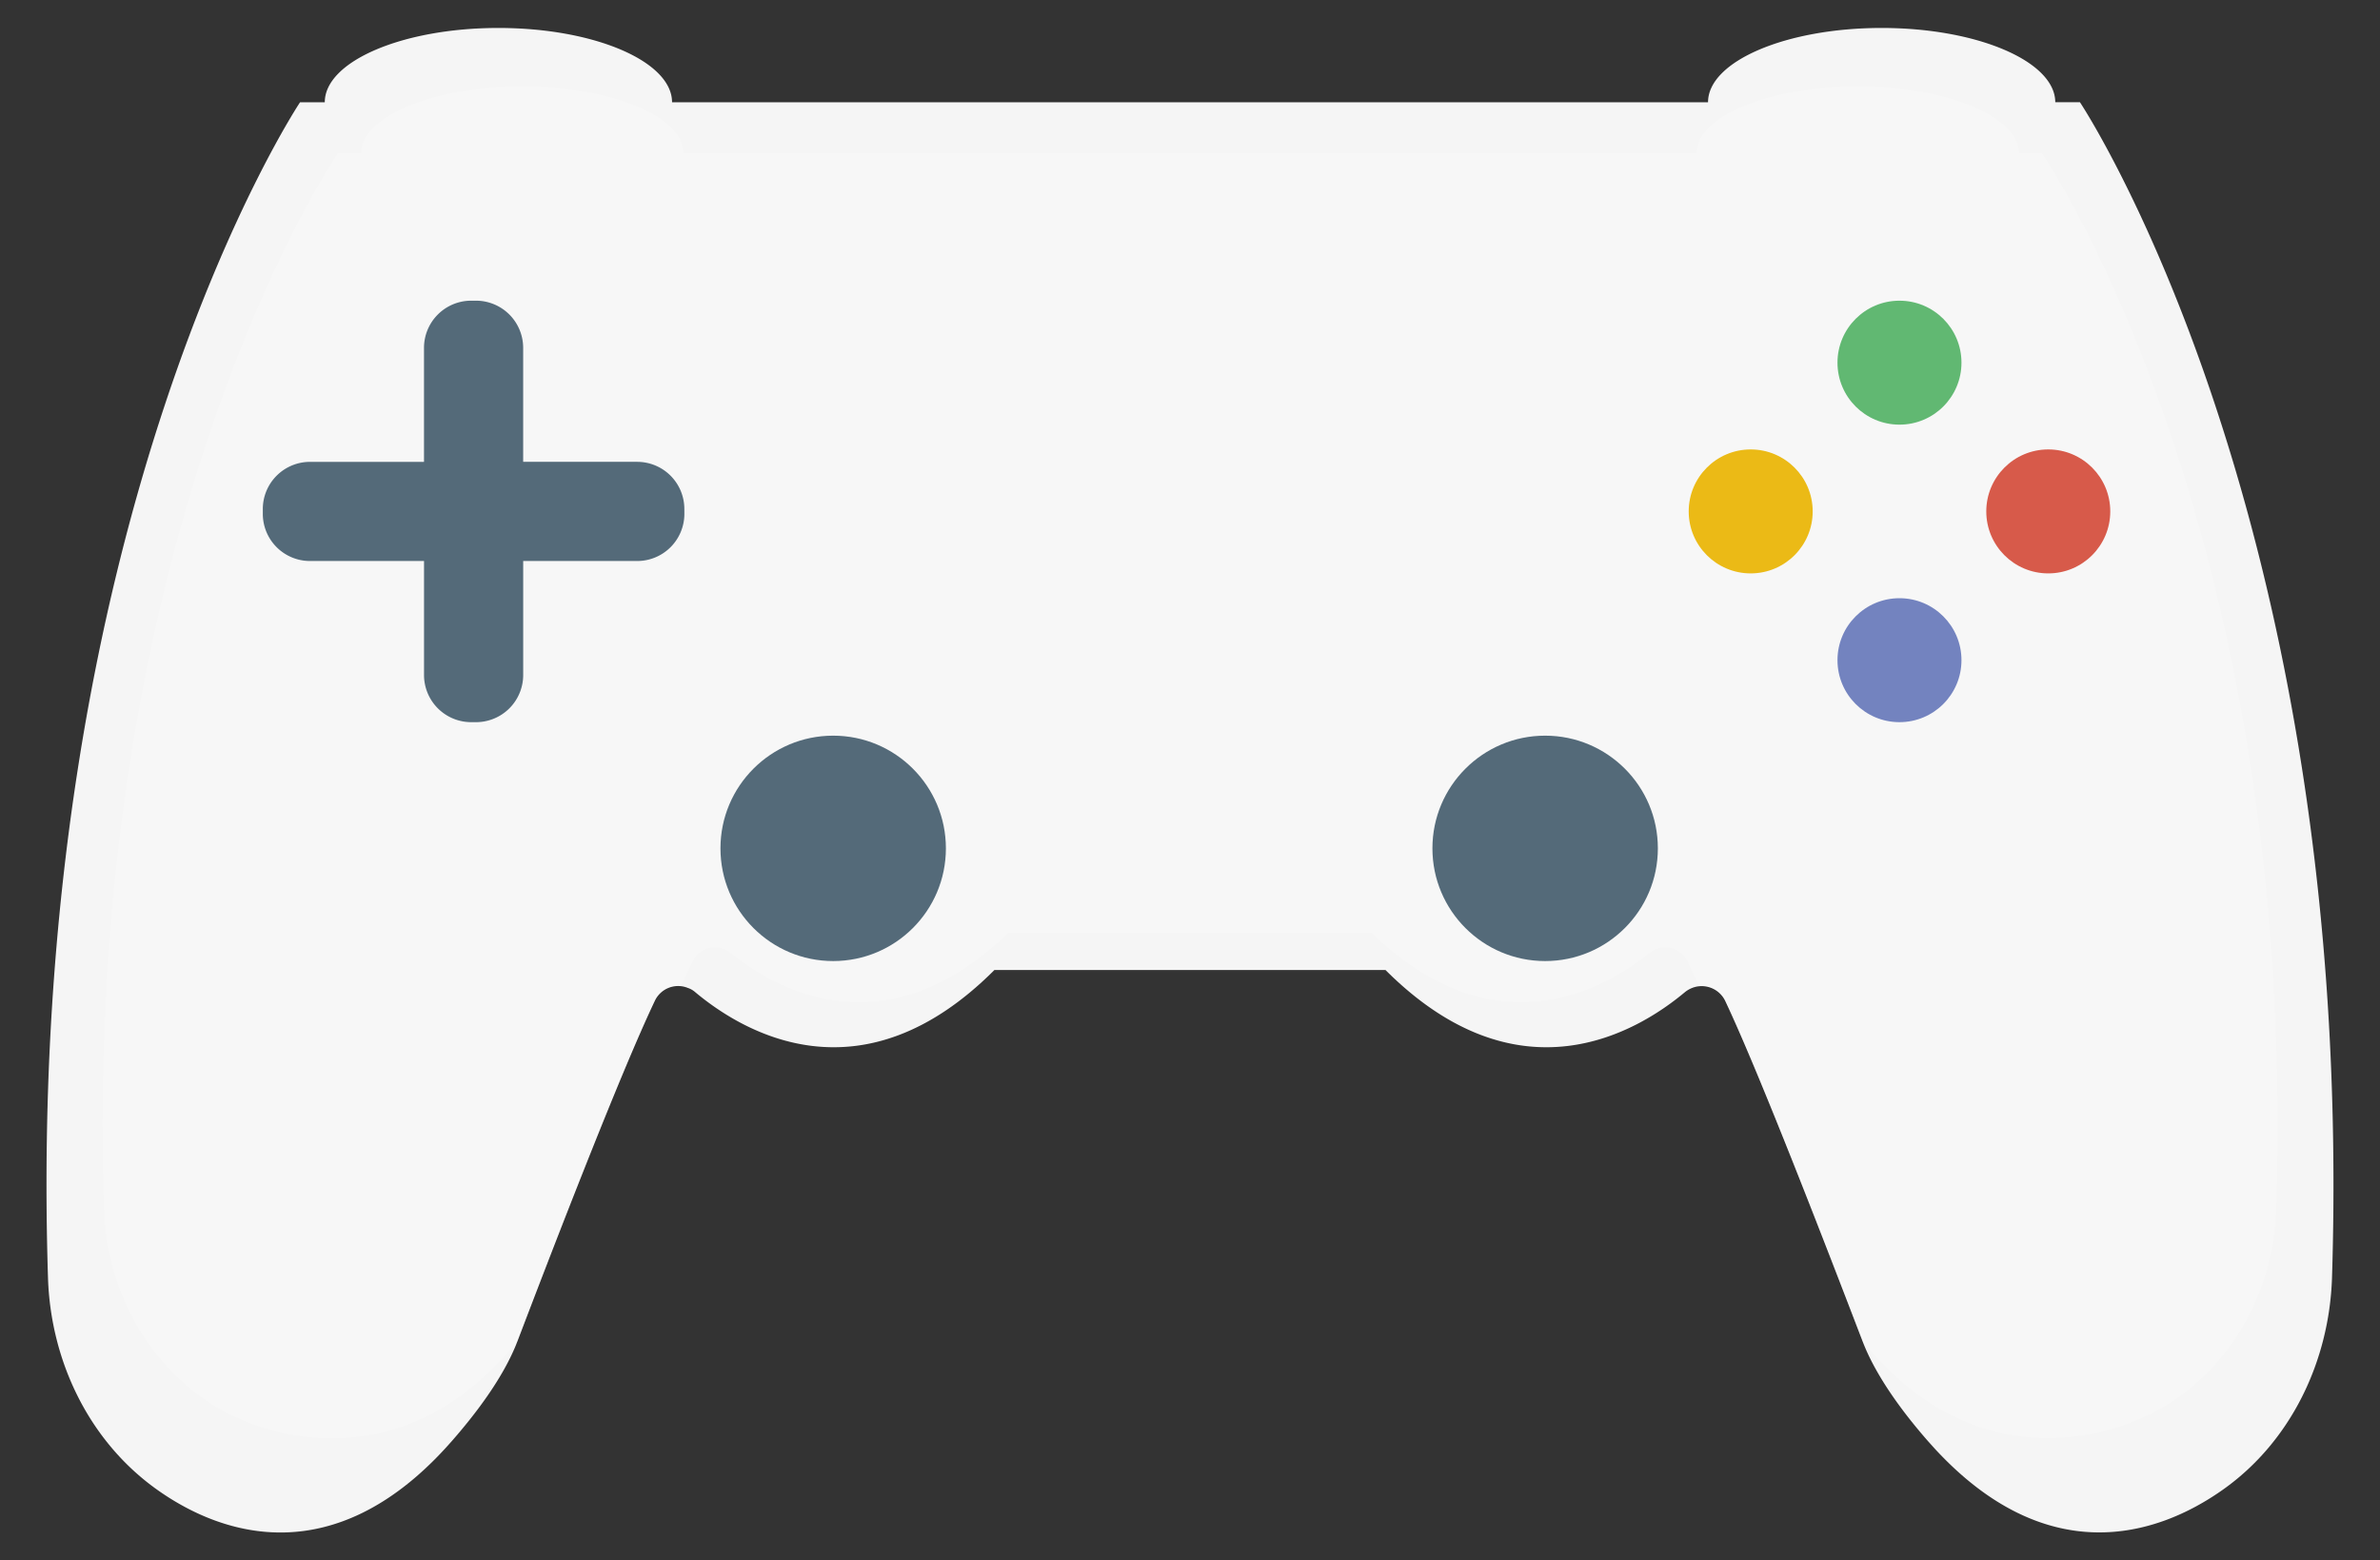 <svg xmlns="http://www.w3.org/2000/svg" xmlns:xlink="http://www.w3.org/1999/xlink" viewBox="0 0 936 613.78"><rect x="0" y="0" width="936" height="613.78" fill="#333333" stroke="none"/><defs><style>.cls-1{fill:#f5f5f5;}.cls-2{clip-path:url(#clip-path);}.cls-3{opacity:0.2;}.cls-4{fill:#fff;}.cls-5{fill:#546a79;}.cls-6{fill:#ebba16;}.cls-7{fill:#7383bf;}.cls-8{fill:#61b872;}.cls-9{fill:#d75a4a;}</style><clipPath id="clip-path"><path class="cls-1" d="M818,40.22h-9.71C808.25,24.12,777.63,11,740,11s-68.27,13.14-68.27,29.23H264.3C264.3,24.12,233.68,11,196,11s-68.27,13.14-68.27,29.23H118S9.44,203,18.87,502.48c1,32.84,16.1,64.39,42.83,83.44s69.75,31.36,113.42-16.19l2.5-2.78c8.6-9.81,20.26-24.61,25.9-39.41,13.14-34.51,40.24-104.91,53.93-133.68a10.11,10.11,0,0,1,13-5.27,8.47,8.47,0,0,1,3.05,1.76c19.06,15.91,65.5,43.39,117.58-8.79H544.88c52.18,52.18,98.61,24.7,117.67,8.79a10.87,10.87,0,0,1,3-1.76,10.25,10.25,0,0,1,13,5.27c13.6,28.77,40.7,99.17,53.93,133.68,5.64,14.8,17.21,29.6,25.81,39.41l2.5,2.78c43.76,47.55,86.77,35.15,113.51,16.19s41.81-50.6,42.83-83.44C926.48,203,818,40.22,818,40.22Z"/></clipPath></defs><title>toornamen icon</title><g id="Layer_13" data-name="Layer 13"><path class="cls-1" d="M818,40.22h-9.71C808.25,24.12,777.63,11,740,11s-68.27,13.14-68.27,29.23H264.3C264.3,24.12,233.68,11,196,11s-68.27,13.14-68.27,29.23H118S9.44,203,18.87,502.48c1,32.84,16.1,64.39,42.83,83.44s69.75,31.36,113.42-16.19l2.5-2.78c8.6-9.81,20.26-24.61,25.9-39.41,13.14-34.51,40.24-104.91,53.93-133.68a10.11,10.11,0,0,1,13-5.27,8.47,8.47,0,0,1,3.05,1.76c19.06,15.91,65.5,43.39,117.58-8.79H544.88c52.18,52.18,98.61,24.7,117.67,8.79a10.87,10.87,0,0,1,3-1.76,10.25,10.25,0,0,1,13,5.27c13.6,28.77,40.7,99.17,53.93,133.68,5.64,14.8,17.21,29.6,25.81,39.41l2.5,2.78c43.76,47.55,86.77,35.15,113.51,16.19s41.81-50.6,42.83-83.44C926.48,203,818,40.22,818,40.22Z"/><g class="cls-2"><g class="cls-3"><path class="cls-4" d="M803.06,60.3h-9C794,45.84,765.6,34,730.63,34s-63.41,11.8-63.41,26.26H268.79c0-14.46-28.44-26.26-63.41-26.26S142,45.84,142,60.3h-9.11s-100.79,146.28-92,415.32c.95,29.5,15,57.85,39.78,75S155.4,578.76,196,536l2.32-2.49c8-8.81,18.82-22.11,24.06-35.41,12.2-31,37.38-94.25,50.1-120.1a9.51,9.51,0,0,1,12-4.74,7.93,7.93,0,0,1,2.84,1.58c17.7,14.3,60.84,39,109.21-7.9h142.9c48.46,46.88,91.6,22.19,109.3,7.9a10.18,10.18,0,0,1,2.75-1.58A9.65,9.65,0,0,1,663.57,378c12.63,25.85,37.81,89.1,50.09,120.1,5.24,13.3,16,26.6,24,35.41L740,536c40.64,42.72,90.6,31.58,115.43,14.54s38.84-45.46,39.78-75C903.86,206.58,803.06,60.3,803.06,60.3Z"/></g></g><path class="cls-5" d="M269.15,202.18a18.56,18.56,0,0,1-18.5,18.5H205.76v44.89a18.56,18.56,0,0,1-18.5,18.5h-2a18.56,18.56,0,0,1-18.5-18.5V220.68H121.86a18.56,18.56,0,0,1-18.5-18.5v-2a18.56,18.56,0,0,1,18.5-18.5h44.89V136.78a18.56,18.56,0,0,1,18.5-18.5h2a18.56,18.56,0,0,1,18.5,18.5v44.89h44.89a18.56,18.56,0,0,1,18.5,18.5Z"/><circle class="cls-5" cx="327.67" cy="333.71" r="44.33"/><circle class="cls-5" cx="607.67" cy="333.71" r="44.33"/><circle class="cls-6" cx="688.51" cy="201.17" r="24.38"/><circle class="cls-7" cx="747.02" cy="259.69" r="24.38"/><circle class="cls-8" cx="747.02" cy="142.66" r="24.38"/><circle class="cls-9" cx="805.54" cy="201.17" r="24.38"/></g></svg>